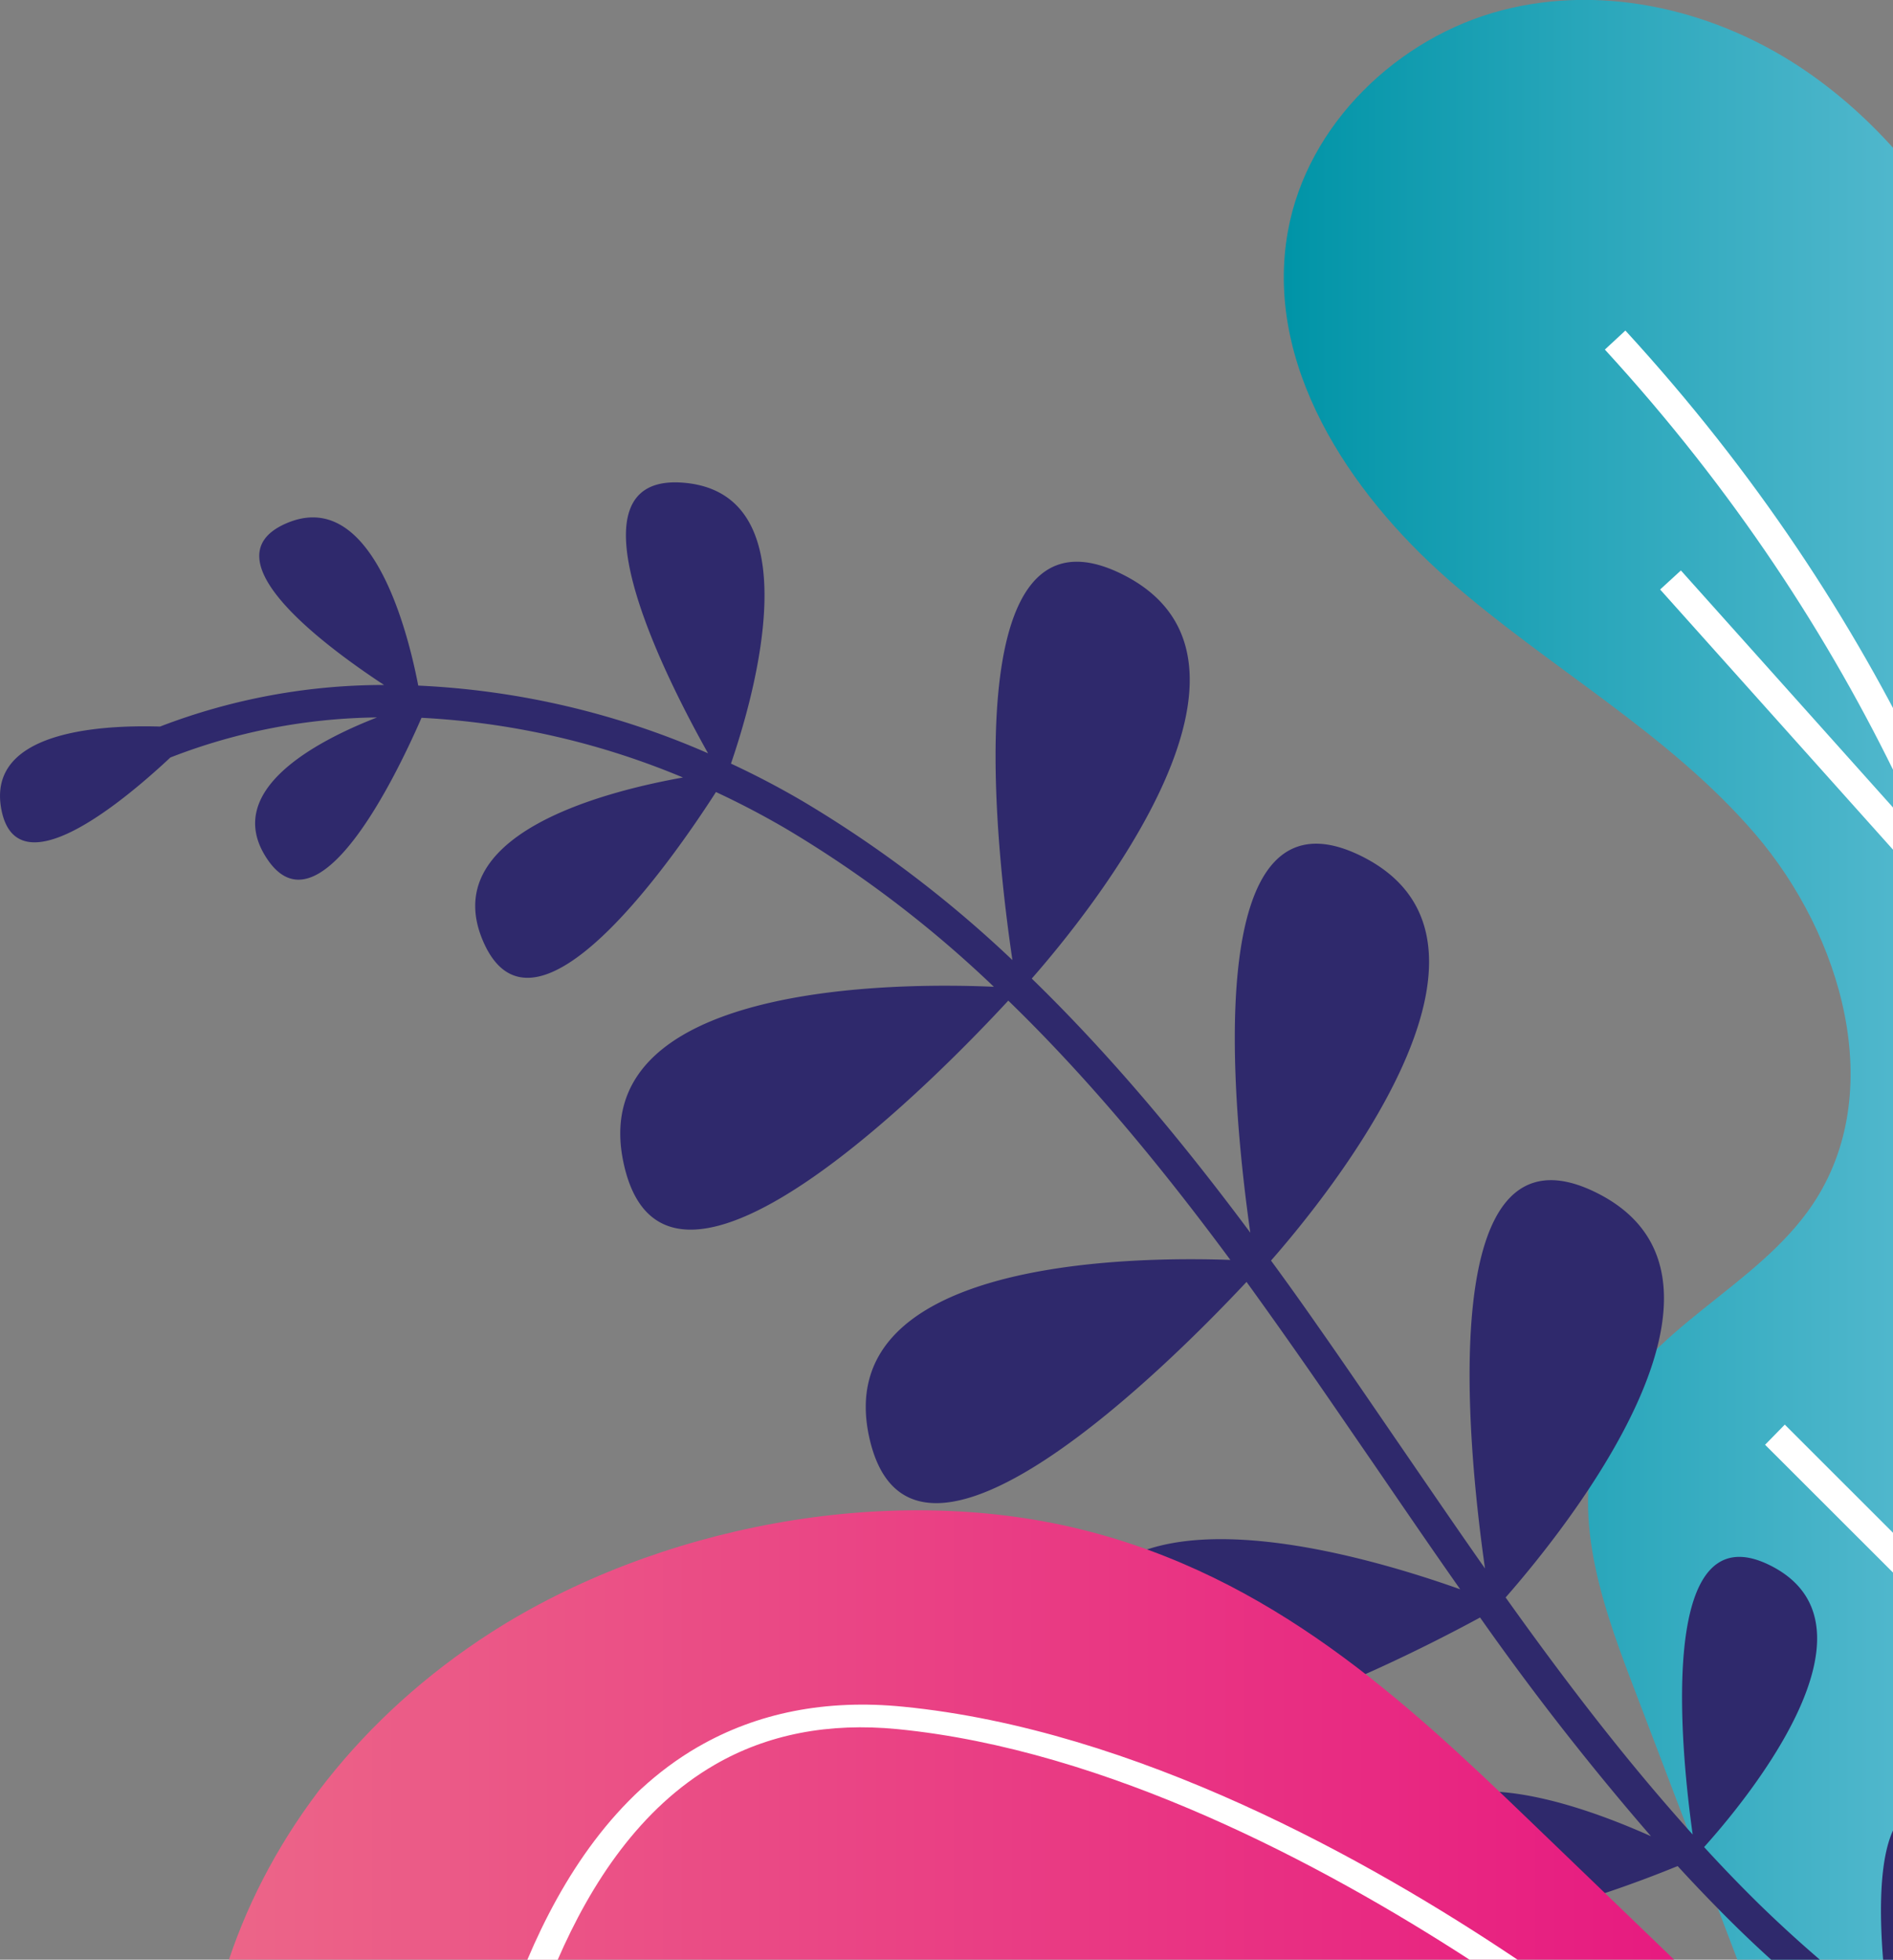 <svg viewBox="0 0 371 384" fill="none" xmlns="http://www.w3.org/2000/svg"><rect x="0" y="0" width="371" height="384" fill="#808080" stroke="none"/><g clip-path="url(#a)"><path d="M314.45 278.4c8.02-18.12 29.77-25.96 40.81-42.4 14.74-21.98 5.74-52.75-11.27-72.58-17.02-19.83-40.53-32.63-60.13-49.84-19.6-17.2-36.17-42.28-31.44-68.32 3.78-20.91 21.56-37.95 41.95-43.25 20.39-5.31 42.56.16 59.8 12.07 29.5 20.36 43.95 56.28 54.77 90.77 6.65 21.16 12.8 43.08 22.06 63.07v216.08h-90.5l-20.8-54.62c-6.23-16.34-12.43-34.84-5.25-50.98Z" fill="url(#b)"/><path d="m314.53 68.5 4.02-3.73c102.17 111.32 100.99 245.03 92.32 319.23h-5.46c8.59-73.26 9.98-205.55-90.88-315.5Z" fill="#fff"/><path d="m413.11 350.2-67.18-67.1 3.86-3.95 62.09 62.05c5.46-9.9 12.4-22.44 19.12-34.65v11.28a23444.5 23444.5 0 0 1-16.13 29.2l-1.76 3.17Zm-26.49-174.53-3.8-77.74 5.45-.35 4.55 93.29-67.46-75.36 4.07-3.73 57.19 63.9Z" fill="#fff"/><path d="M328.8 365.65c-13.56 5.55-60.7 23.24-55.6-1.74 4.4-21.67 34.97-11 50.37-4.1a537.78 537.78 0 0 1-33.5-42.86c-17.7 9.6-84.12 43.28-80.58 6.17 3.29-34.38 56.05-19.04 76.69-11.7-5.75-8.17-11.36-16.4-16.91-24.5-5.46-7.92-10.85-15.85-16.39-23.7a1041.7 1041.7 0 0 0-8.58-12.03c-14.17 15.15-65.54 66.97-73.88 30.73-7.98-34.88 50.42-35.76 70.71-35.04-12.85-17.37-27.21-35-43.52-50.81-11.7 12.67-66.7 69.86-75.3 32.26-8.24-35.95 54.08-35.79 72.47-34.97a225.81 225.81 0 0 0-40.58-30.88 165.9 165.9 0 0 0-13.88-7.28c-8.53 13.27-35.65 52.34-45.63 29.25-8.94-20.72 22.84-29.18 39.16-32.1a152.94 152.94 0 0 0-51.24-11.7c-4.82 11.08-20.29 43.41-30.48 27.31-8.3-13.03 9.51-22.6 21.76-27.38a114.87 114.87 0 0 0-40.5 7.85c-10.01 9.36-30.12 25.75-33.12 10.2-2.93-15.23 18.97-16.62 31.09-16.26a122.3 122.3 0 0 1 43.91-8.15c-12.43-8.18-34.59-24.92-19.23-31.64 16.6-7.27 23.76 20.51 25.93 31.76 19.6.9 38.85 5.4 56.8 13.27-8.42-14.98-28.92-55.26-4.57-53 25.33 2.35 13.26 42.78 9.06 55.02a166.8 166.8 0 0 1 14.15 7.42 231.37 231.37 0 0 1 41.01 31.08c-3.3-22.24-11.29-91.95 21.53-75.6 33.8 16.83-6.56 66.48-17.74 79.22 16.01 15.56 30.16 32.77 42.83 49.79-3.42-24.02-10.18-89.65 21.81-73.77 33.82 16.85-6.58 66.51-17.75 79.24a606.7 606.7 0 0 1 9.03 12.63c5.53 7.87 10.93 15.82 16.39 23.77 5.46 7.95 10.92 15.96 16.52 23.93-3.44-24.07-10.1-89.52 21.84-73.63 33.9 16.87-6.73 66.7-17.8 79.31 11.45 16.06 23.48 31.84 36.66 46.45-2.1-14.94-7.47-64.28 15.37-52.64 23.62 12.06-5.78 46.94-13.13 55.1a286.5 286.5 0 0 0 10.7 11.1 253.8 253.8 0 0 0 11.99 10.97h-9.55a235.6 235.6 0 0 1-6.9-6.5c-3.91-3.85-7.72-7.8-11.43-11.85Zm52.94-10.25c11.37 5.69 6.73 18.42.38 28.6h-13.06c-1.2-14.98-.61-35.23 12.68-28.6Z" fill="#2F296C"/><path d="M96.32 319.83c32.21-20.61 77.34-29.54 115.4-20.18 37.46 9.2 63.6 33.56 87.8 56.84l28.58 27.5h-283.23c8.19-24.54 25.73-47.66 51.45-64.16Z" fill="url(#c)"/><path d="M136.8 342.3c11.6-6.71 25.12-9.37 40.16-7.88 45.6 4.47 91.3 30 120.45 49.58h-9.4c-28.83-18.68-71.01-41.15-112.12-45.18-13.49-1.32-25.51 1.02-35.79 6.97-14.66 8.47-24.3 23.28-30.8 38.23h-5.95c6.8-16.07 17.2-32.32 33.44-41.72Z" fill="#fff"/></g><defs><linearGradient id="b" x1="458.552" y1="192.004" x2="251.596" y2="192.004" gradientUnits="userSpaceOnUse"><stop stop-color="#82CDE4"/><stop offset=".23" stop-color="#69C2D8"/><stop offset=".72" stop-color="#28A6BA"/><stop offset="1" stop-color="#0094A7"/></linearGradient><linearGradient id="c" x1="329.41" y1="339.981" x2="44.389" y2="339.981" gradientUnits="userSpaceOnUse"><stop stop-color="#E71A80"/><stop offset="1" stop-color="#EC6588"/></linearGradient><clipPath id="a"><path fill="#fff" d="M0 0h431v384h-431z"/></clipPath></defs></svg>